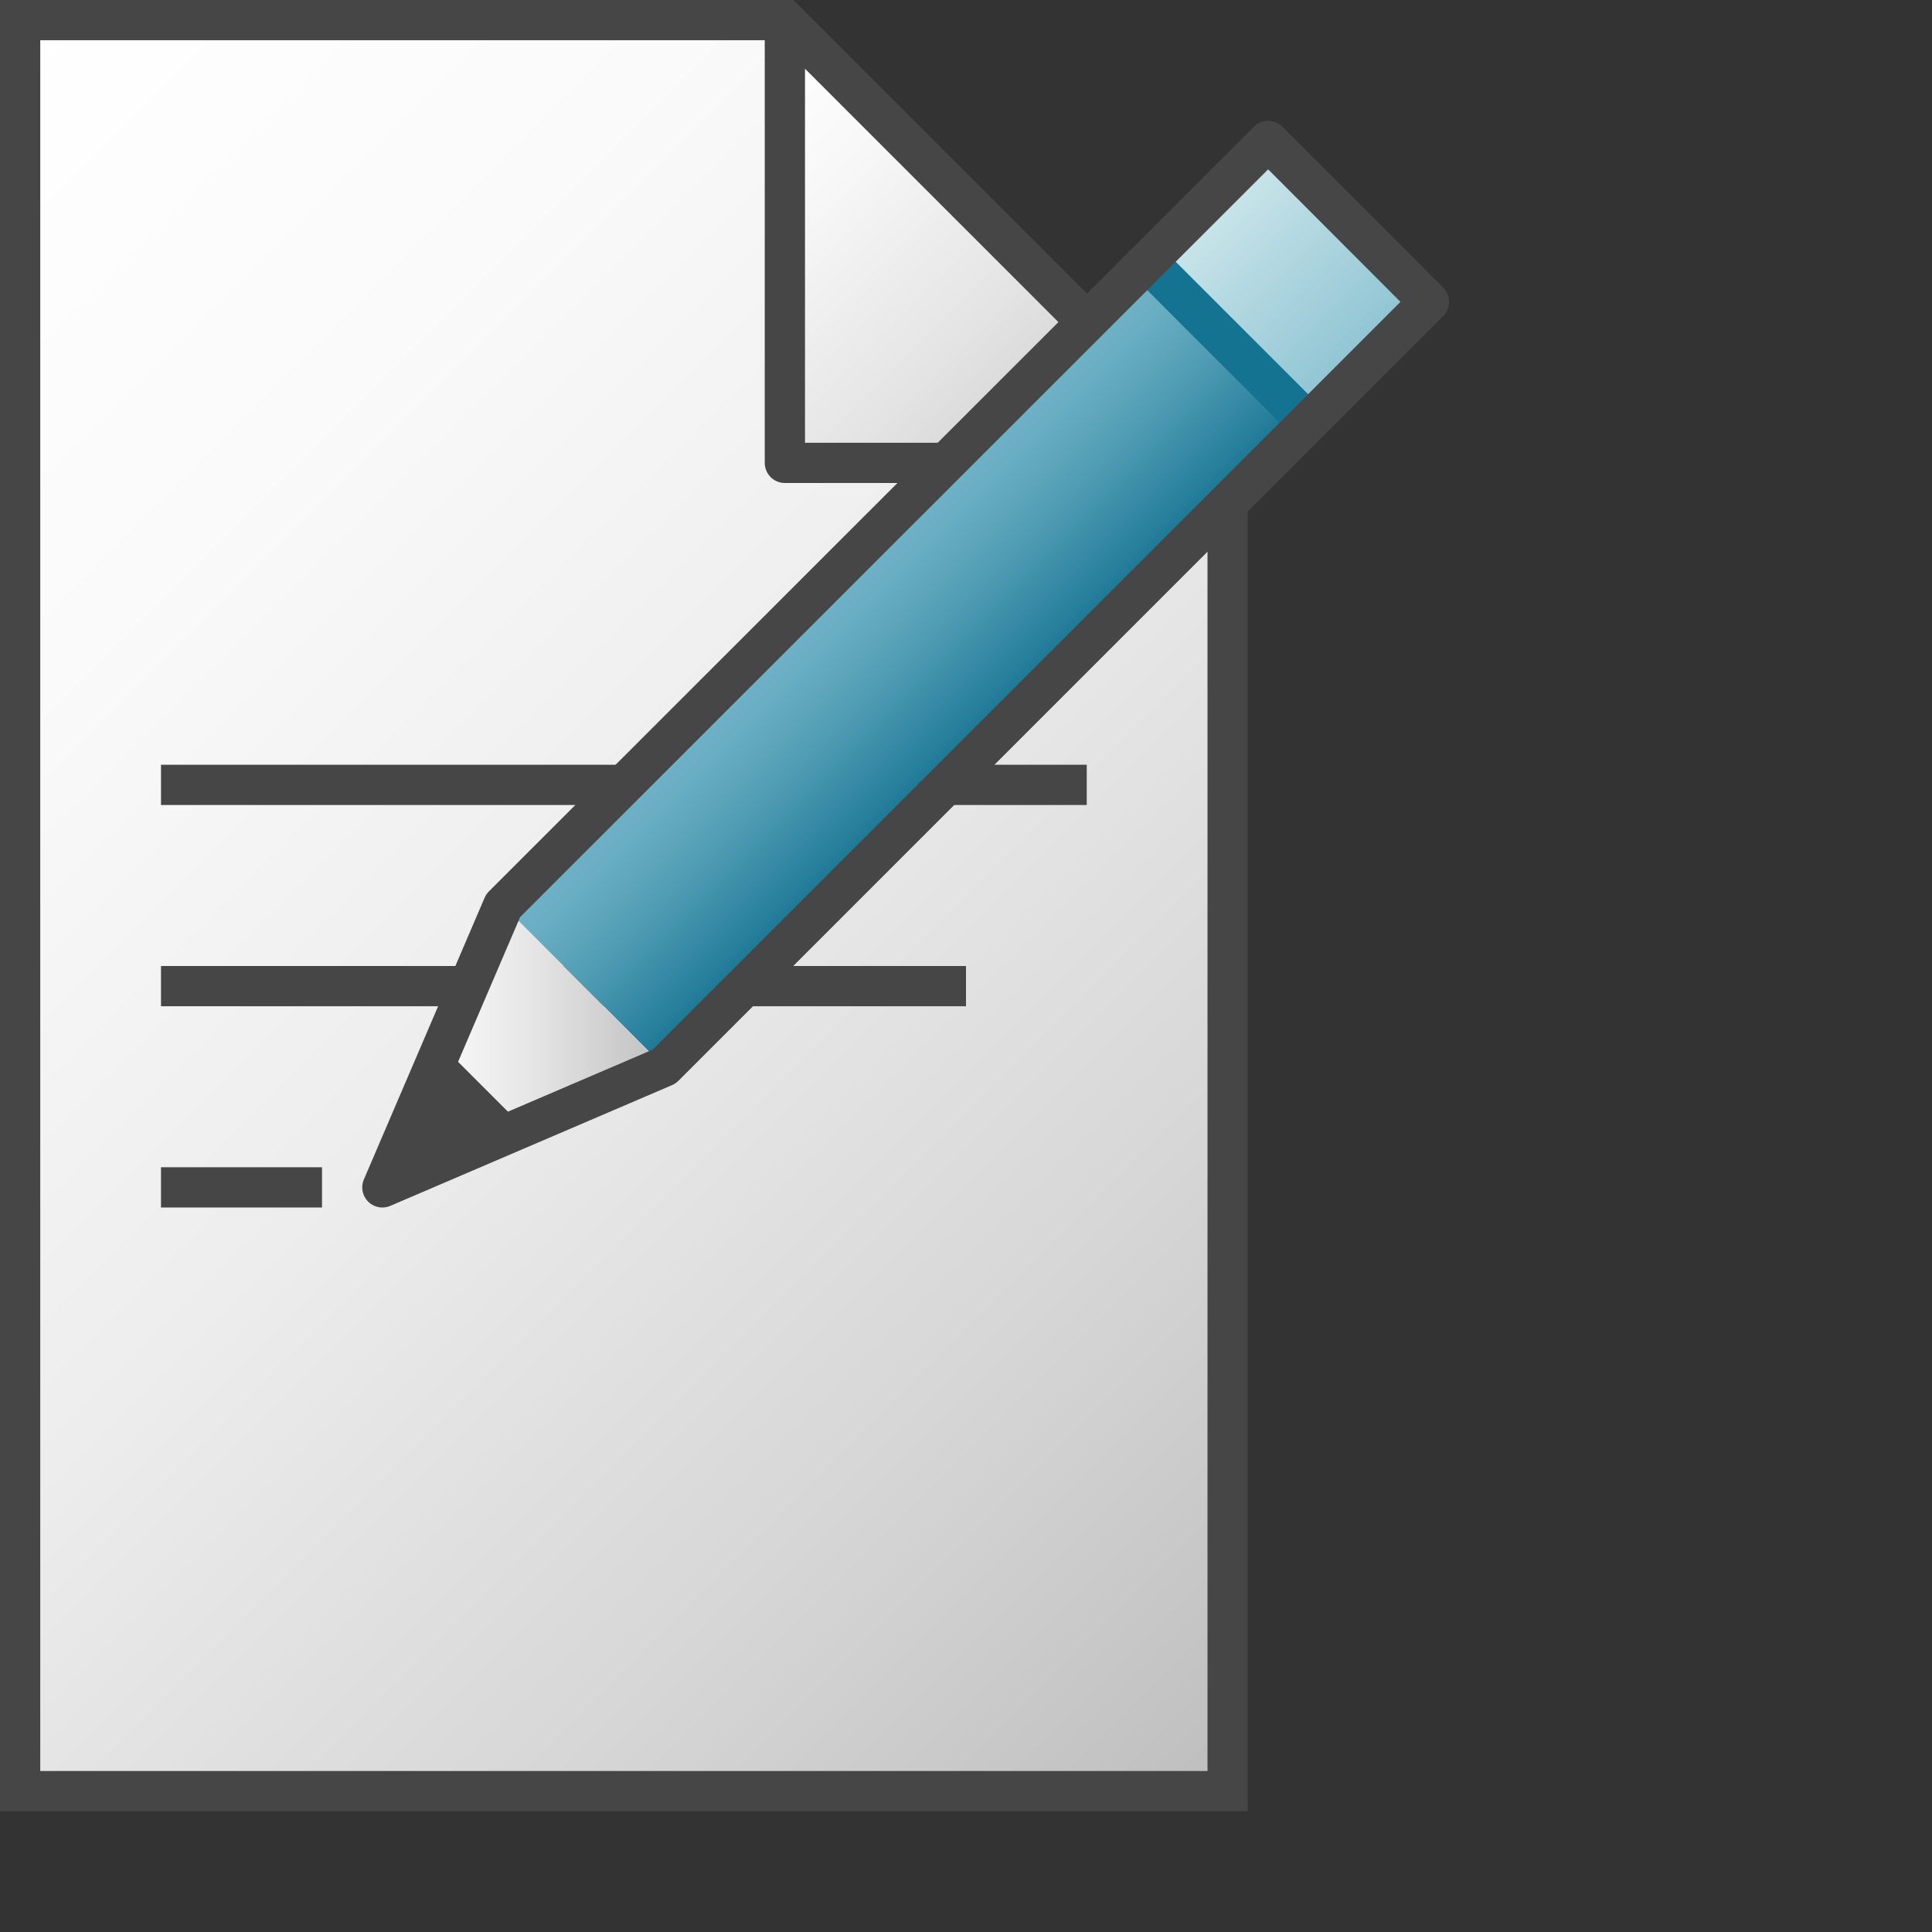 <svg version="1.1" id="Layer_1" xmlns="http://www.w3.org/2000/svg" xmlns:xlink="http://www.w3.org/1999/xlink" x="0px" y="0px"
	 viewBox="0 0 48 48" enable-background="new 0 0 48 48" xml:space="preserve">
<rect x="0" y="0" width="48" height="48" fill="#333333" stroke="none"/>
<linearGradient id="SVGID_1_" gradientUnits="userSpaceOnUse" x1="-5.75" y1="-662.75" x2="31.25" y2="-699.75" gradientTransform="matrix(1 0 0 -1 0 -656)">
	<stop  offset="0" style="stop-color:#FFFFFF"/>
	<stop  offset="0.232" style="stop-color:#FAFAFA"/>
	<stop  offset="0.496" style="stop-color:#EDEDED"/>
	<stop  offset="0.775" style="stop-color:#D6D6D6"/>
	<stop  offset="1" style="stop-color:#BEBEBE"/>
</linearGradient>
<polygon fill="url(#SVGID_1_)" stroke="#464646" stroke-miterlimit="10" points="19.5,0.5 0.5,0.5 0.5,44.5 30.5,44.5 30.5,11.5 "/>
<linearGradient id="SVGID_2_" gradientUnits="userSpaceOnUse" x1="16.75" y1="-659.25" x2="27.75" y2="-670.25" gradientTransform="matrix(1 0 0 -1 0 -656)">
	<stop  offset="0" style="stop-color:#FFFFFF"/>
	<stop  offset="0.221" style="stop-color:#F8F8F8"/>
	<stop  offset="0.541" style="stop-color:#E5E5E5"/>
	<stop  offset="0.92" style="stop-color:#C6C6C6"/>
	<stop  offset="1" style="stop-color:#BEBEBE"/>
</linearGradient>
<polygon fill="url(#SVGID_2_)" stroke="#464646" stroke-linejoin="round" stroke-miterlimit="10" points="19.5,0.5 19.5,11.5 
	30.5,11.5 "/>
<linearGradient id="SVGID_3_" gradientUnits="userSpaceOnUse" x1="9.75" y1="25.25" x2="21.25" y2="13.75">
	<stop  offset="0" style="stop-color:#FFFFFF"/>
	<stop  offset="0.232" style="stop-color:#FAFAFA"/>
	<stop  offset="0.496" style="stop-color:#EDEDED"/>
	<stop  offset="0.775" style="stop-color:#D6D6D6"/>
	<stop  offset="1" style="stop-color:#BEBEBE"/>
</linearGradient>
<line fill="url(#SVGID_3_)" stroke="#464646" stroke-miterlimit="10" x1="4" y1="19.5" x2="27" y2="19.5"/>
<linearGradient id="SVGID_4_" gradientUnits="userSpaceOnUse" x1="9" y1="29.5" x2="19" y2="19.5">
	<stop  offset="0" style="stop-color:#FFFFFF"/>
	<stop  offset="0.232" style="stop-color:#FAFAFA"/>
	<stop  offset="0.496" style="stop-color:#EDEDED"/>
	<stop  offset="0.775" style="stop-color:#D6D6D6"/>
	<stop  offset="1" style="stop-color:#BEBEBE"/>
</linearGradient>
<line fill="url(#SVGID_4_)" stroke="#464646" stroke-miterlimit="10" x1="4" y1="24.5" x2="24" y2="24.5"/>
<linearGradient id="SVGID_5_" gradientUnits="userSpaceOnUse" x1="5" y1="30.5" x2="7" y2="28.5">
	<stop  offset="0" style="stop-color:#FFFFFF"/>
	<stop  offset="0.232" style="stop-color:#FAFAFA"/>
	<stop  offset="0.496" style="stop-color:#EDEDED"/>
	<stop  offset="0.775" style="stop-color:#D6D6D6"/>
	<stop  offset="1" style="stop-color:#BEBEBE"/>
</linearGradient>
<line fill="url(#SVGID_5_)" stroke="#464646" stroke-miterlimit="10" x1="4" y1="29.5" x2="8" y2="29.5"/>
<linearGradient id="SVGID_6_" gradientUnits="userSpaceOnUse" x1="22.354" y1="14.975" x2="26.354" y2="18.975" gradientTransform="matrix(1 0 0 1 -1.853 -0.475)">
	<stop  offset="0" style="stop-color:#73B4C8"/>
	<stop  offset="0.175" style="stop-color:#6AAEC3"/>
	<stop  offset="0.457" style="stop-color:#529EB5"/>
	<stop  offset="0.809" style="stop-color:#2C839F"/>
	<stop  offset="1" style="stop-color:#147391"/>
</linearGradient>
<polygon fill="url(#SVGID_6_)" points="16.5,26.5 12.5,22.5 28.5,6.5 32.5,10.5 "/>
<linearGradient id="SVGID_7_" gradientUnits="userSpaceOnUse" x1="31.855" y1="5.473" x2="35.855" y2="9.473" gradientTransform="matrix(1 0 0 1 -1.853 -0.475)">
	<stop  offset="0" style="stop-color:#CDE6EB"/>
	<stop  offset="1" style="stop-color:#8CC3D2"/>
</linearGradient>
<polygon fill="url(#SVGID_7_)" points="28.5,6.5 31.507,3.5 35.5,7.5 32.5,10.5 "/>
<linearGradient id="SVGID_8_" gradientUnits="userSpaceOnUse" x1="30.354" y1="6.975" x2="34.354" y2="10.975" gradientTransform="matrix(1 0 0 1 -1.853 -0.475)">
	<stop  offset="0" style="stop-color:#AFD7E1"/>
	<stop  offset="1" style="stop-color:#73B4C8"/>
</linearGradient>
<line fill="url(#SVGID_8_)" stroke="#147391" stroke-linejoin="round" x1="32.5" y1="10.5" x2="28.5" y2="6.5"/>
<linearGradient id="SVGID_9_" gradientUnits="userSpaceOnUse" x1="11.354" y1="26.475" x2="18.354" y2="26.475" gradientTransform="matrix(1 0 0 1 -1.853 -0.475)">
	<stop  offset="0" style="stop-color:#FFFFFF"/>
	<stop  offset="0.221" style="stop-color:#F8F8F8"/>
	<stop  offset="0.541" style="stop-color:#E5E5E5"/>
	<stop  offset="0.92" style="stop-color:#C6C6C6"/>
	<stop  offset="1" style="stop-color:#BEBEBE"/>
</linearGradient>
<polygon fill="url(#SVGID_9_)" points="9.5,29.5 12.5,22.5 16.5,26.5 "/>
<polygon fill="none" stroke="#464646" stroke-linejoin="round" points="31.507,3.5 12.5,22.5 9.5,29.5 16.5,26.5 35.5,7.5 "/>
<polygon fill="#464646" points="13,28 11,26 9.5,29.5 "/>
<linearGradient id="SVGID_10_" gradientUnits="userSpaceOnUse" x1="21.75" y1="22.25" x2="47.25" y2="47.75">
	<stop  offset="0" style="stop-color:#73B4C8"/>
	<stop  offset="0.175" style="stop-color:#6AAEC3"/>
	<stop  offset="0.457" style="stop-color:#529EB5"/>
	<stop  offset="0.809" style="stop-color:#2C839F"/>
	<stop  offset="1" style="stop-color:#147391"/>
</linearGradient>
<rect x="21.5" y="22.5" display="none" fill="url(#SVGID_10_)" stroke="#464646" stroke-miterlimit="10" width="26" height="25"/>
<rect x="24.5" y="25.5" display="none" fill="#CDE6EB" stroke="#147391" stroke-miterlimit="10" width="20" height="5"/>
<rect x="24.5" y="32.5" display="none" fill="#CDE6EB" stroke="#147391" stroke-miterlimit="10" width="20" height="5"/>
<rect x="24.5" y="39.5" display="none" fill="#CDE6EB" stroke="#147391" stroke-miterlimit="10" width="20" height="5"/>
<rect x="37.5" y="25.5" display="none" fill="#55A0B9" stroke="#147391" stroke-miterlimit="10" width="4" height="5"/>
<rect x="36.5" y="39.5" display="none" fill="#55A0B9" stroke="#147391" stroke-miterlimit="10" width="4" height="5"/>
<rect x="27.5" y="32.5" display="none" fill="#55A0B9" stroke="#147391" stroke-miterlimit="10" width="4" height="5"/>
</svg>

